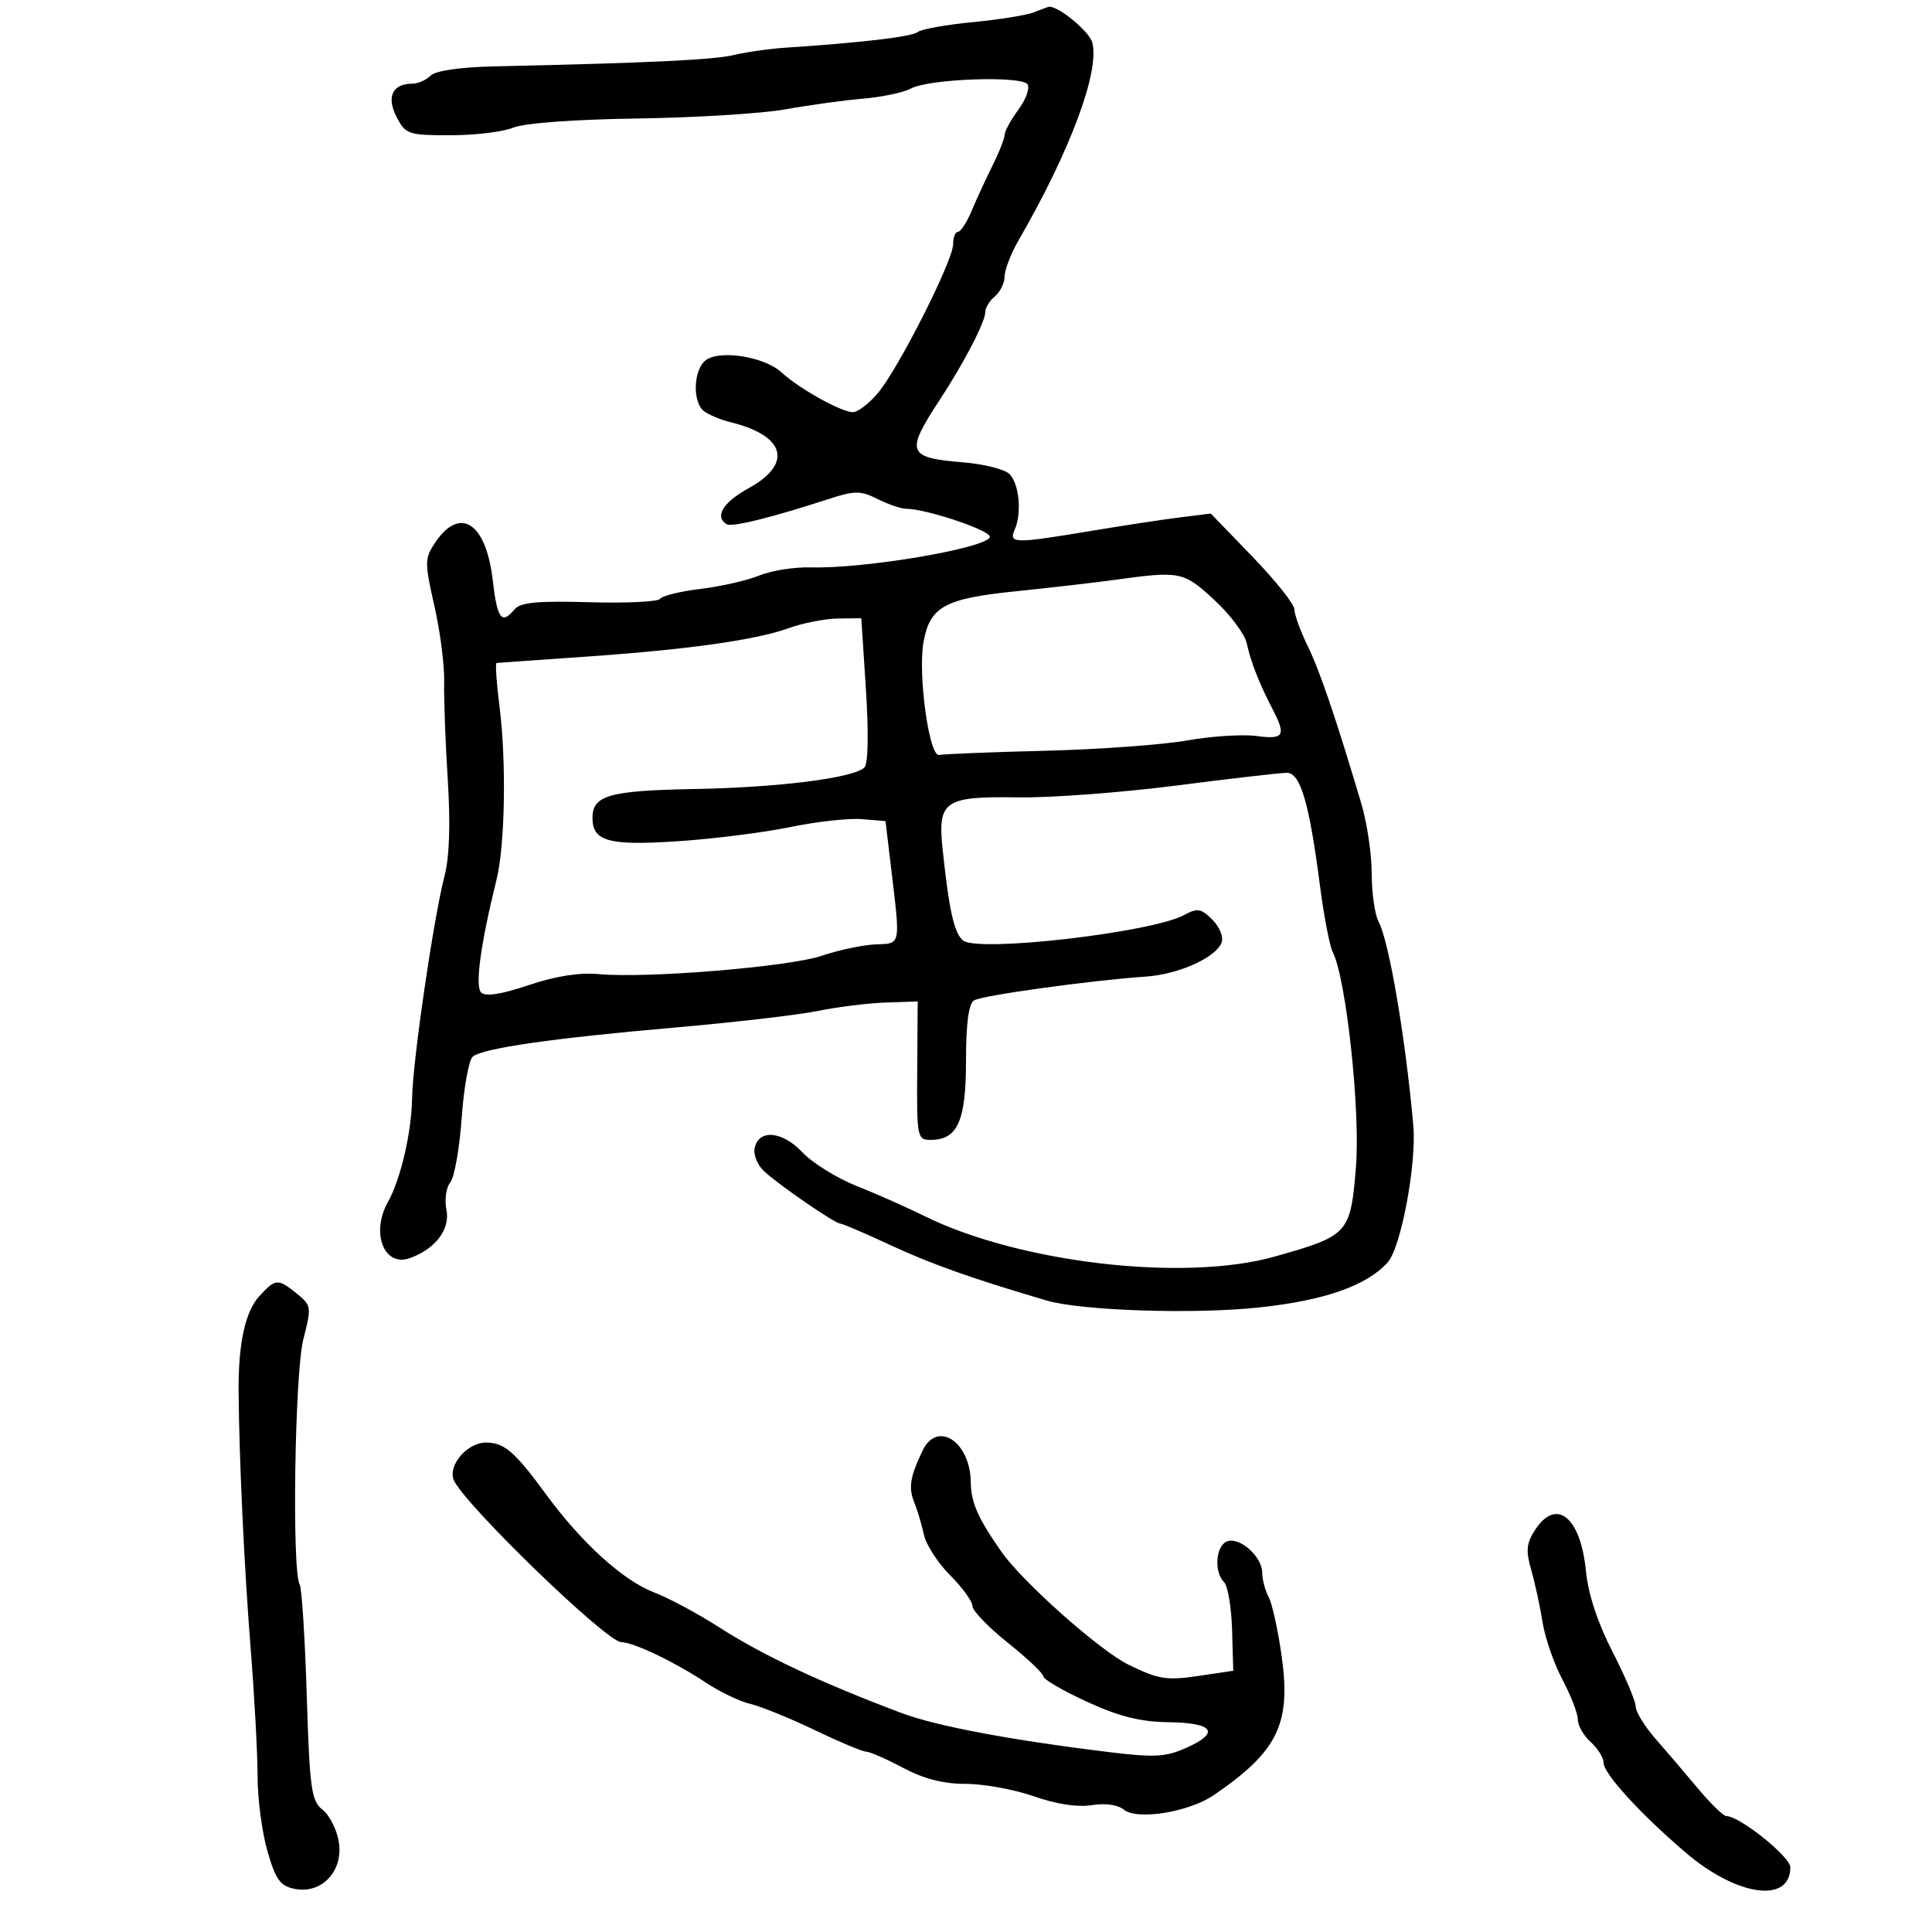 <svg xmlns="http://www.w3.org/2000/svg" width="300" height="300" viewBox="0 0 300 300" version="1.1">
	<path d="M 160.500 1.923 C 159.400 2.361, 155.125 3.046, 151 3.445 C 146.875 3.844, 143.050 4.532, 142.500 4.974 C 141.590 5.705, 133.774 6.631, 122 7.402 C 119.525 7.564, 115.925 8.075, 114 8.536 C 110.815 9.299, 100.852 9.773, 76.803 10.307 C 71.421 10.426, 67.628 10.977, 66.853 11.750 C 66.164 12.438, 64.880 13, 64 13 C 60.940 13, 59.975 15.051, 61.577 18.149 C 62.982 20.866, 63.375 21, 69.961 21 C 73.761 21, 78.137 20.470, 79.685 19.822 C 81.363 19.119, 89.163 18.545, 99 18.399 C 108.075 18.265, 118.425 17.623, 122 16.973 C 125.575 16.324, 130.950 15.583, 133.944 15.327 C 136.938 15.072, 140.313 14.361, 141.444 13.748 C 144.250 12.227, 158.706 11.716, 159.566 13.107 C 159.934 13.703, 159.283 15.479, 158.118 17.055 C 156.953 18.630, 156 20.373, 156 20.929 C 156 21.484, 155.151 23.640, 154.114 25.719 C 153.077 27.799, 151.618 30.962, 150.870 32.750 C 150.123 34.538, 149.172 36, 148.756 36 C 148.340 36, 148 36.869, 148 37.932 C 148 40.465, 139.533 57.213, 136.325 61.026 C 134.948 62.662, 133.201 64, 132.442 64 C 130.642 64, 124.092 60.351, 121.348 57.821 C 118.667 55.348, 111.601 54.256, 109.510 55.992 C 107.679 57.511, 107.521 62.358, 109.256 63.797 C 109.946 64.370, 111.859 65.172, 113.506 65.578 C 121.967 67.665, 123.135 72.019, 116.250 75.810 C 112.263 78.005, 110.916 80.212, 112.839 81.401 C 113.650 81.902, 119.773 80.383, 128.889 77.419 C 132.734 76.170, 133.653 76.179, 136.293 77.496 C 137.951 78.323, 139.920 79, 140.669 79 C 143.850 79, 154.023 82.431, 153.701 83.396 C 153.120 85.139, 134.238 88.337, 125.903 88.103 C 123.375 88.032, 119.775 88.601, 117.903 89.366 C 116.031 90.132, 111.920 91.069, 108.766 91.449 C 105.612 91.829, 102.798 92.517, 102.513 92.979 C 102.228 93.440, 97.287 93.681, 91.533 93.513 C 83.514 93.280, 80.801 93.535, 79.913 94.605 C 77.888 97.045, 77.214 96.148, 76.509 90.074 C 75.462 81.055, 71.353 78.479, 67.469 84.407 C 65.942 86.737, 65.941 87.445, 67.453 94.094 C 68.351 98.039, 69.034 103.345, 68.971 105.884 C 68.908 108.423, 69.158 115.225, 69.525 121 C 69.963 127.882, 69.792 133.051, 69.029 136 C 67.313 142.628, 64.087 164.729, 63.993 170.500 C 63.906 175.856, 62.211 183.130, 60.222 186.684 C 57.554 191.452, 59.642 196.782, 63.623 195.368 C 67.595 193.958, 69.928 190.892, 69.325 187.876 C 69.008 186.290, 69.273 184.376, 69.917 183.600 C 70.559 182.827, 71.357 178.325, 71.690 173.596 C 72.024 168.867, 72.799 164.582, 73.413 164.072 C 74.991 162.762, 85.854 161.203, 105 159.538 C 114.075 158.749, 123.975 157.596, 127 156.977 C 130.025 156.357, 134.750 155.771, 137.500 155.675 L 142.500 155.500 142.424 166.250 C 142.350 176.640, 142.420 177, 144.519 177 C 148.697 177, 150 174.083, 150 164.730 C 150 158.922, 150.407 155.865, 151.250 155.340 C 152.489 154.569, 169.344 152.236, 178 151.637 C 183.036 151.289, 188.798 148.690, 189.690 146.364 C 190.017 145.512, 189.384 143.939, 188.261 142.816 C 186.505 141.061, 185.936 140.966, 183.872 142.084 C 178.828 144.816, 151.816 147.922, 149.538 146.031 C 148.161 144.889, 147.381 141.415, 146.378 131.960 C 145.569 124.335, 146.582 123.636, 158.178 123.816 C 163.172 123.894, 174.193 123.067, 182.668 121.978 C 191.142 120.890, 198.861 120, 199.820 120 C 201.922 120, 203.291 124.638, 204.936 137.327 C 205.565 142.182, 206.467 146.907, 206.940 147.827 C 209.040 151.910, 211.269 172.615, 210.544 181.313 C 209.689 191.584, 209.411 191.887, 197.886 195.132 C 183.843 199.086, 158.210 196.097, 143.449 188.783 C 140.727 187.435, 136.013 185.345, 132.972 184.140 C 129.932 182.934, 126.159 180.586, 124.588 178.922 C 121.439 175.585, 117.750 175.296, 117.169 178.341 C 116.976 179.354, 117.647 180.947, 118.659 181.882 C 121.011 184.055, 129.666 190, 130.476 190 C 130.815 190, 134.334 191.509, 138.296 193.353 C 144.577 196.276, 151.046 198.571, 162.500 201.939 C 167.908 203.529, 185.301 204.102, 195.465 203.026 C 205.650 201.947, 212.186 199.662, 215.472 196.030 C 217.549 193.736, 219.991 180.686, 219.457 174.738 C 218.226 161.032, 215.692 146.161, 214.071 143.132 C 213.482 142.032, 213 138.679, 213 135.681 C 213 132.683, 212.284 127.815, 211.408 124.865 C 207.472 111.597, 204.953 104.192, 203.052 100.298 C 201.923 97.987, 201 95.443, 201 94.643 C 201 93.844, 198.077 90.165, 194.505 86.467 L 188.010 79.745 183.255 80.336 C 180.640 80.661, 174.450 81.602, 169.500 82.428 C 157.476 84.433, 156.600 84.420, 157.560 82.250 C 158.696 79.678, 158.270 75.127, 156.751 73.608 C 156.022 72.879, 152.839 72.068, 149.678 71.806 C 140.822 71.072, 140.535 70.313, 145.979 62 C 149.748 56.244, 153 49.960, 153 48.435 C 153 47.780, 153.675 46.685, 154.500 46 C 155.325 45.315, 156 43.924, 156 42.908 C 156 41.892, 156.982 39.360, 158.183 37.280 C 166.182 23.426, 170.760 11.163, 169.623 6.633 C 169.186 4.891, 164.221 0.811, 162.846 1.063 C 162.656 1.098, 161.600 1.485, 160.500 1.923 M 173 90.054 C 169.975 90.471, 163.078 91.266, 157.674 91.820 C 146.729 92.942, 144.429 94.194, 143.419 99.583 C 142.486 104.554, 144.267 117.561, 145.836 117.231 C 146.540 117.083, 153.952 116.788, 162.308 116.577 C 170.664 116.365, 180.580 115.645, 184.344 114.977 C 188.108 114.309, 192.946 113.998, 195.094 114.286 C 199.372 114.860, 199.747 114.247, 197.622 110.154 C 195.529 106.123, 194.215 102.775, 193.595 99.893 C 193.286 98.459, 191.011 95.421, 188.539 93.143 C 183.746 88.725, 183.286 88.633, 173 90.054 M 122.500 97.530 C 117.308 99.403, 106.678 100.887, 90.500 102 C 83.350 102.492, 77.322 102.918, 77.105 102.947 C 76.888 102.976, 77.097 106.037, 77.569 109.750 C 78.641 118.178, 78.422 131.225, 77.121 136.500 C 74.626 146.608, 73.733 153.133, 74.711 154.111 C 75.385 154.785, 77.810 154.411, 82.075 152.975 C 86.247 151.569, 89.991 150.979, 92.966 151.258 C 100.404 151.956, 122.541 150.132, 127.636 148.402 C 130.244 147.517, 133.980 146.727, 135.939 146.646 C 139.953 146.481, 139.837 147.067, 138.336 134.500 L 137.500 127.500 133.825 127.194 C 131.803 127.026, 126.785 127.583, 122.672 128.433 C 118.560 129.282, 110.665 130.274, 105.128 130.637 C 94.512 131.333, 92 130.637, 92 127 C 92 123.505, 94.618 122.761, 107.751 122.520 C 120.972 122.278, 132.595 120.805, 134.236 119.164 C 134.806 118.594, 134.896 113.799, 134.463 107.109 L 133.743 96 130.121 96.044 C 128.130 96.068, 124.700 96.737, 122.500 97.530 M 40.280 201.250 C 38.085 203.637, 36.993 208.622, 37.049 216 C 37.127 226.428, 37.923 243.392, 38.923 256 C 39.513 263.425, 39.996 272.356, 39.998 275.846 C 39.999 279.336, 40.693 284.575, 41.539 287.487 C 42.828 291.920, 43.520 292.868, 45.789 293.311 C 49.968 294.126, 53.340 290.526, 52.613 286.024 C 52.305 284.112, 51.173 281.862, 50.098 281.024 C 48.343 279.656, 48.091 277.841, 47.633 263.254 C 47.353 254.319, 46.861 246.585, 46.541 246.067 C 45.309 244.073, 45.761 213.212, 47.098 207.993 C 48.391 202.951, 48.357 202.707, 46.107 200.886 C 43.157 198.496, 42.791 198.519, 40.280 201.250 M 143.260 225.250 C 141.315 229.308, 141.041 230.993, 141.958 233.262 C 142.455 234.493, 143.134 236.769, 143.467 238.320 C 143.801 239.871, 145.632 242.698, 147.537 244.603 C 149.441 246.508, 151 248.659, 151 249.384 C 151 250.108, 153.475 252.676, 156.500 255.090 C 159.525 257.504, 162 259.849, 162 260.302 C 162 260.755, 165.037 262.524, 168.750 264.232 C 173.750 266.534, 177.034 267.360, 181.414 267.420 C 188.430 267.515, 189.516 269.014, 184.278 271.372 C 181.063 272.819, 179.307 272.928, 172.500 272.100 C 157.049 270.222, 145.447 268.045, 140 266.001 C 127.616 261.354, 118.484 257.062, 111.683 252.693 C 108.424 250.600, 103.899 248.172, 101.629 247.298 C 96.737 245.417, 90.335 239.610, 84.760 232 C 79.925 225.399, 78.300 224, 75.464 224 C 72.638 224, 69.656 227.346, 70.403 229.678 C 71.452 232.956, 94.163 255, 96.491 255 C 98.345 255, 104.843 258.102, 109.500 261.209 C 111.700 262.677, 114.850 264.194, 116.500 264.580 C 118.150 264.966, 122.648 266.793, 126.497 268.641 C 130.345 270.488, 133.948 272, 134.504 272 C 135.061 272, 137.629 273.125, 140.212 274.500 C 143.444 276.221, 146.489 277, 149.979 277 C 152.768 277, 157.525 277.870, 160.550 278.933 C 164.014 280.151, 167.333 280.658, 169.516 280.304 C 171.608 279.964, 173.578 280.235, 174.482 280.985 C 176.537 282.691, 184.595 281.400, 188.480 278.743 C 198.400 271.960, 200.484 267.714, 199.028 257.249 C 198.464 253.192, 197.552 249.031, 197.001 248.002 C 196.451 246.973, 196 245.272, 196 244.221 C 196 241.720, 192.498 238.595, 190.537 239.347 C 188.778 240.022, 188.477 244.077, 190.067 245.667 C 190.653 246.253, 191.216 249.591, 191.317 253.083 L 191.500 259.433 186 260.250 C 181.160 260.968, 179.871 260.759, 175.258 258.506 C 170.789 256.324, 158.769 245.645, 155.492 240.945 C 151.817 235.675, 150.789 233.335, 150.740 230.129 C 150.644 223.839, 145.534 220.505, 143.260 225.250 M 238.378 237.545 C 237.013 239.629, 236.903 240.763, 237.771 243.795 C 238.355 245.833, 239.147 249.487, 239.532 251.915 C 239.917 254.343, 241.304 258.347, 242.616 260.814 C 243.927 263.280, 245 266.061, 245 266.994 C 245 267.927, 245.900 269.505, 247 270.500 C 248.100 271.495, 249 272.935, 249 273.699 C 249 275.407, 254.686 281.634, 261.776 287.692 C 269.720 294.478, 278 295.630, 278 289.948 C 278 288.309, 270.119 282, 268.070 282 C 267.614 282, 265.642 280.087, 263.687 277.750 C 261.733 275.413, 258.755 271.925, 257.069 270 C 255.384 268.075, 254.001 265.825, 253.997 265 C 253.993 264.175, 252.374 260.350, 250.398 256.500 C 248.093 252.010, 246.613 247.527, 246.270 244 C 245.451 235.570, 241.689 232.493, 238.378 237.545" stroke="none" fill="black" fill-rule="evenodd"/>
</svg>